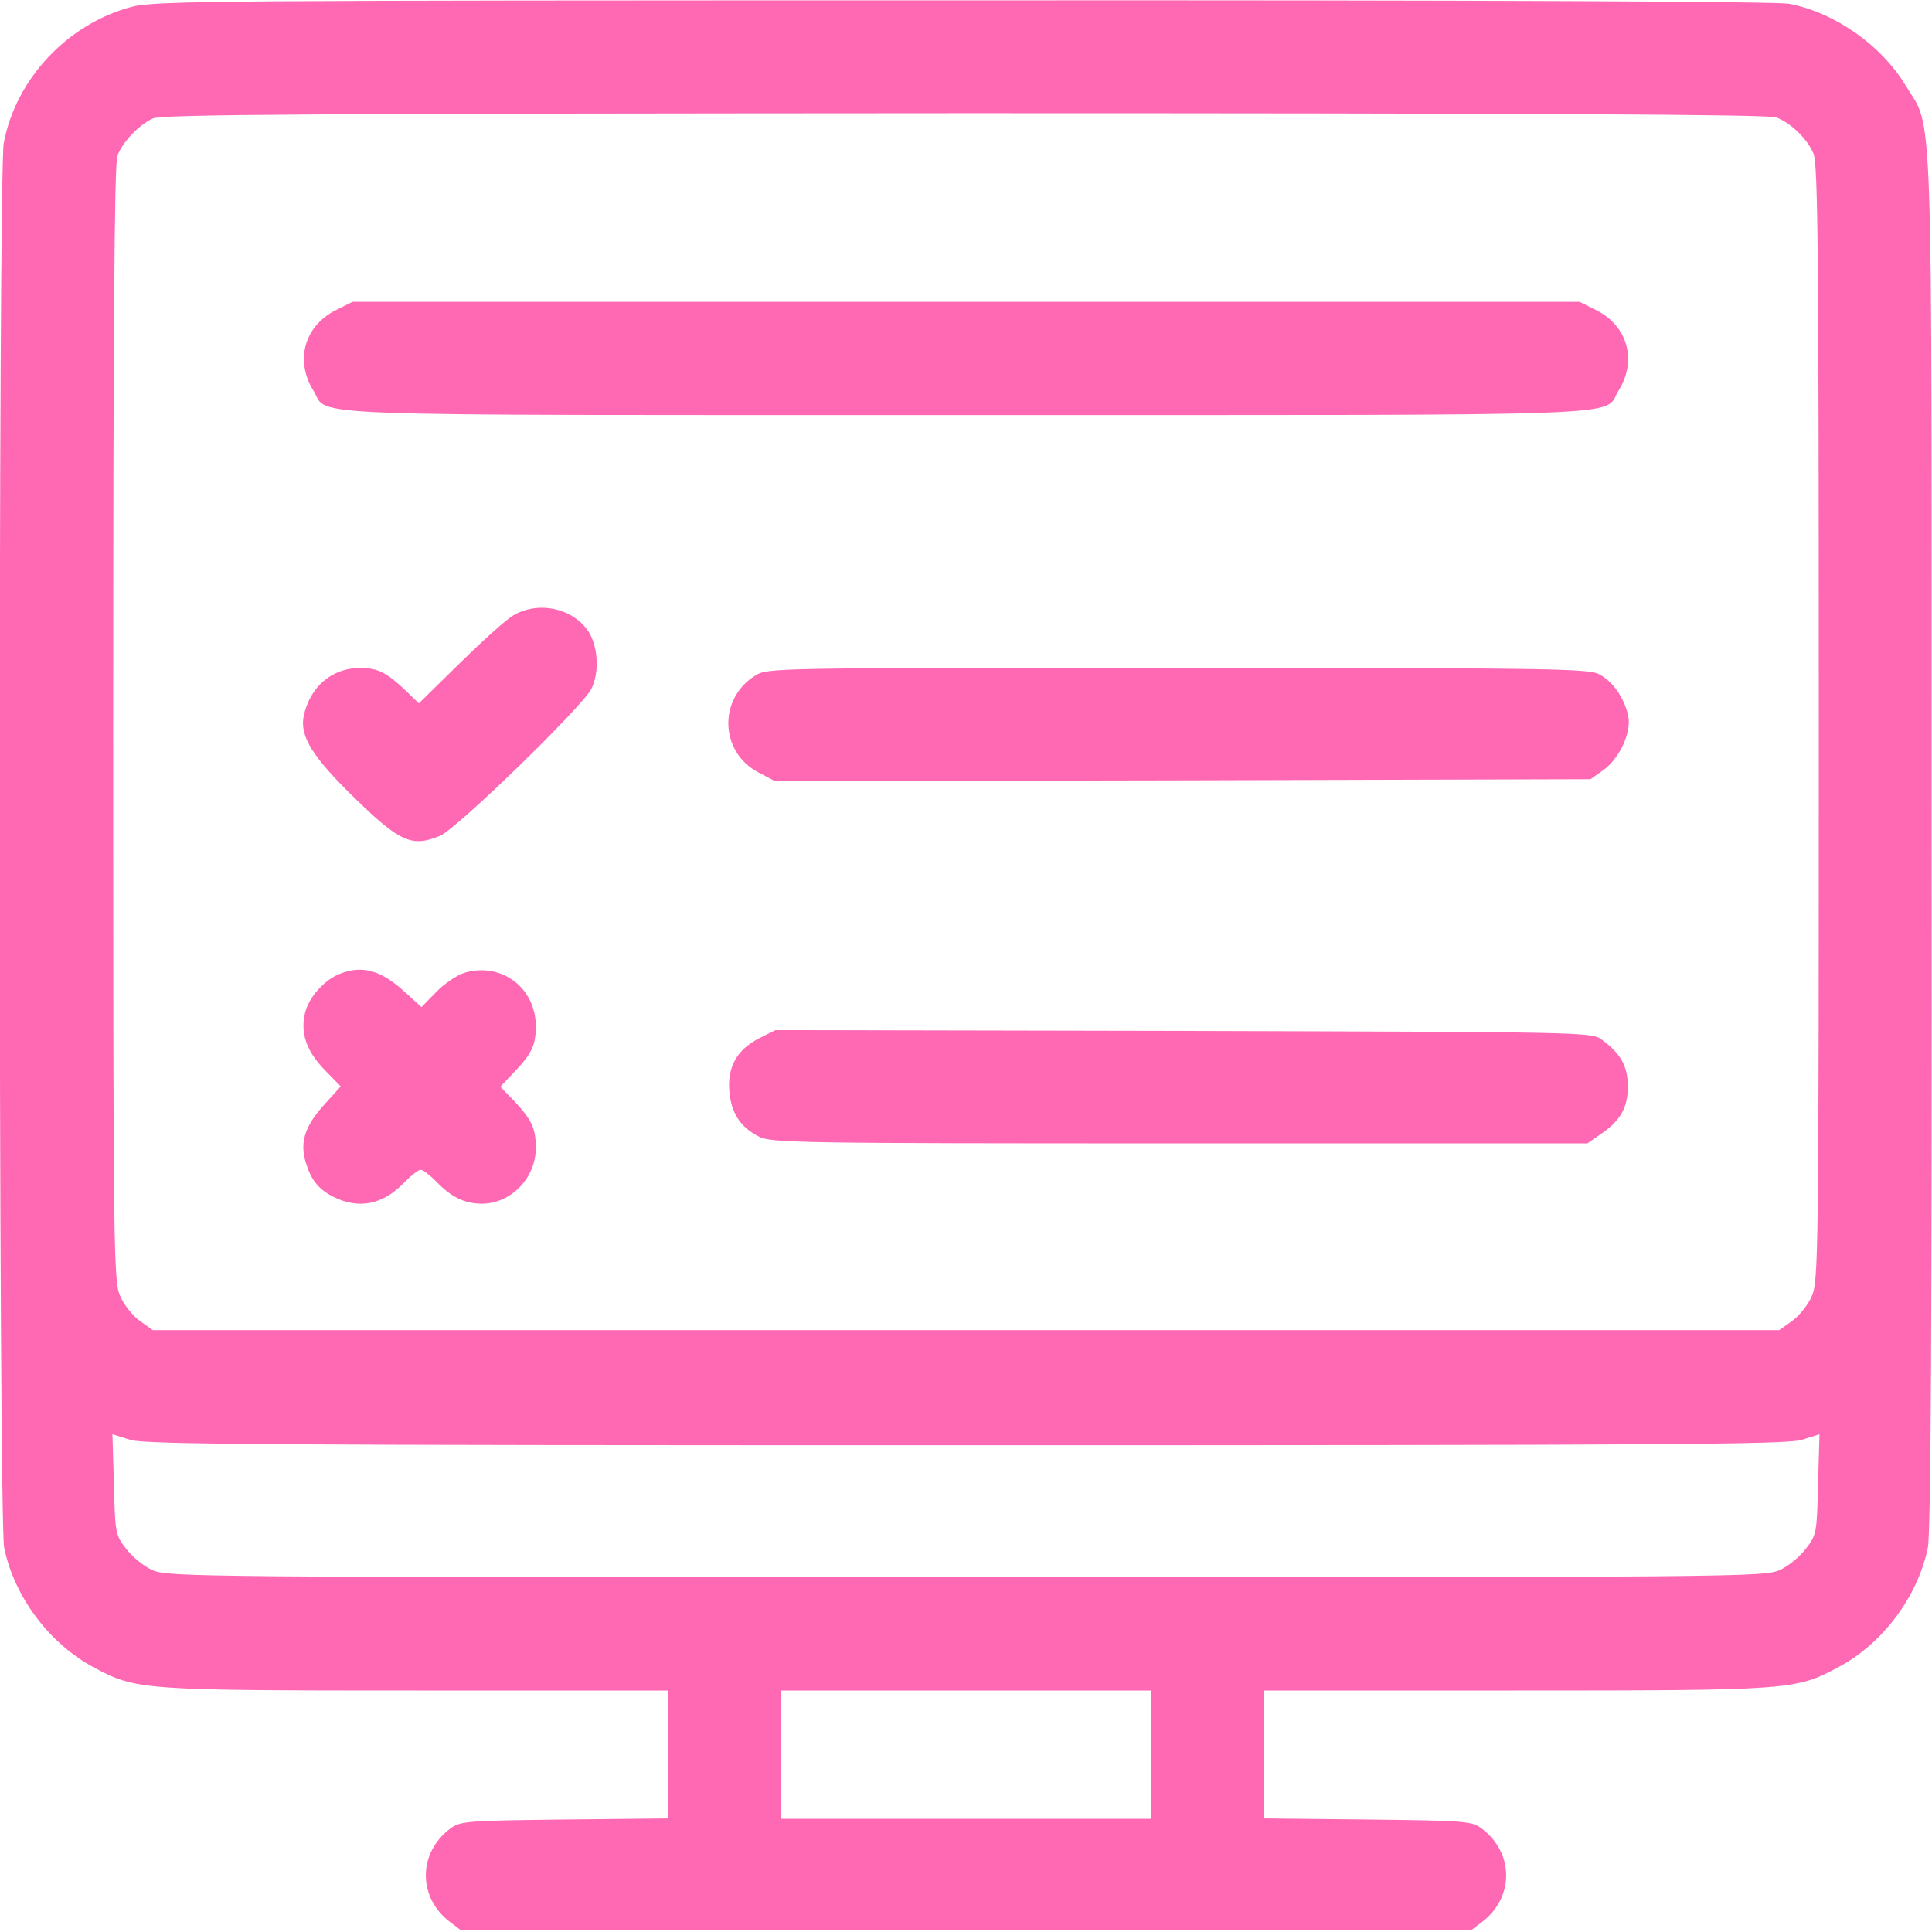 <svg width="32" height="32" viewBox="0 0 32 32" fill="none" xmlns="http://www.w3.org/2000/svg">
<g clip-path="url(#clip0_392_24)">
<path d="M2.181 0.113C1.119 0.394 0.262 1.306 0.062 2.369C-0.031 2.856 -0.025 25.194 0.069 25.637C0.237 26.45 0.819 27.225 1.556 27.619C2.256 27.994 2.356 28 6.925 28H11.062V29.062V30.119L9.35 30.137C7.719 30.156 7.625 30.163 7.456 30.288C6.919 30.694 6.919 31.431 7.456 31.837L7.631 31.969H16H24.369L24.544 31.837C25.081 31.431 25.081 30.694 24.544 30.288C24.375 30.163 24.281 30.156 22.65 30.137L20.937 30.119V29.062V28H25.081C29.65 28 29.744 27.994 30.45 27.613C31.181 27.225 31.762 26.45 31.931 25.637C31.981 25.4 32 21.994 31.994 13.95C31.994 1.281 32.025 2.181 31.562 1.413C31.156 0.744 30.387 0.206 29.631 0.062C29.412 0.025 24.644 -4.76371e-07 15.944 0.006C3.531 0.006 2.562 0.012 2.181 0.113ZM29.419 1.944C29.656 2.031 29.937 2.3 30.037 2.544C30.112 2.712 30.125 4.275 30.125 11.981C30.125 20.856 30.119 21.231 30.006 21.475C29.944 21.619 29.794 21.8 29.681 21.881L29.469 22.031H16H2.531L2.319 21.881C2.206 21.8 2.056 21.619 1.994 21.475C1.881 21.231 1.875 20.856 1.875 11.988C1.875 5.612 1.894 2.706 1.944 2.581C2.031 2.35 2.3 2.069 2.531 1.962C2.687 1.894 5.037 1.881 15.981 1.875C25.206 1.875 29.294 1.894 29.419 1.944ZM16 23.938C27.544 23.938 29.587 23.925 29.837 23.85L30.137 23.756L30.112 24.587C30.094 25.387 30.087 25.425 29.912 25.65C29.812 25.781 29.619 25.944 29.475 26.006C29.225 26.119 28.775 26.125 16 26.125C3.225 26.125 2.775 26.119 2.525 26.006C2.381 25.944 2.187 25.781 2.087 25.65C1.912 25.425 1.906 25.387 1.887 24.587L1.862 23.756L2.162 23.85C2.412 23.925 4.456 23.938 16 23.938ZM19.062 29.062V30.125H16H12.937V29.062V28H16H19.062V29.062Z" fill="#FF69B4"/>
<path d="M5.563 5.137C5.038 5.4 4.881 5.975 5.194 6.475C5.456 6.906 4.644 6.875 16 6.875C27.356 6.875 26.544 6.906 26.806 6.475C27.119 5.975 26.963 5.4 26.438 5.137L26.163 5H16H5.838L5.563 5.137Z" fill="#FF69B4"/>
<path d="M8.5 10.194C8.381 10.263 7.981 10.625 7.612 10.988L6.937 11.65L6.706 11.425C6.4 11.138 6.25 11.063 5.969 11.063C5.5 11.063 5.137 11.369 5.031 11.856C4.962 12.194 5.169 12.531 5.881 13.225C6.619 13.944 6.825 14.038 7.287 13.844C7.556 13.738 9.625 11.725 9.794 11.413C9.925 11.156 9.912 10.731 9.756 10.475C9.506 10.075 8.919 9.944 8.5 10.194Z" fill="#FF69B4"/>
<path d="M12.512 11.188C11.894 11.569 11.919 12.456 12.562 12.794L12.837 12.938L19.587 12.925L26.344 12.906L26.556 12.756C26.825 12.562 27.025 12.131 26.969 11.856C26.9 11.55 26.706 11.275 26.475 11.162C26.281 11.075 25.581 11.062 19.487 11.062C12.844 11.062 12.712 11.062 12.512 11.188Z" fill="#FF69B4"/>
<path d="M5.625 16.131C5.375 16.231 5.125 16.506 5.056 16.762C4.969 17.1 5.069 17.406 5.381 17.725L5.644 17.994L5.362 18.306C5.056 18.644 4.969 18.912 5.056 19.225C5.144 19.531 5.262 19.687 5.512 19.819C5.944 20.037 6.35 19.956 6.712 19.569C6.819 19.462 6.931 19.375 6.969 19.375C7.006 19.375 7.119 19.462 7.225 19.569C7.469 19.825 7.694 19.937 7.981 19.937C8.462 19.937 8.875 19.512 8.875 19.012C8.875 18.687 8.806 18.544 8.512 18.231L8.287 18L8.512 17.762C8.806 17.456 8.875 17.312 8.875 17C8.875 16.362 8.306 15.931 7.694 16.112C7.569 16.15 7.356 16.294 7.225 16.431L6.981 16.681L6.706 16.431C6.312 16.069 6 15.981 5.625 16.131Z" fill="#FF69B4"/>
<path d="M12.569 17.2C12.206 17.387 12.043 17.675 12.081 18.081C12.112 18.438 12.268 18.675 12.569 18.825C12.768 18.931 13.231 18.938 19.537 18.938H26.294L26.5 18.794C26.837 18.569 26.962 18.35 26.962 18C26.962 17.663 26.85 17.456 26.537 17.225C26.369 17.094 26.325 17.094 19.606 17.075L12.844 17.062L12.569 17.2Z" fill="#FF69B4"/>
</g>
<defs>
<clipPath id="clip0_392_24">
<rect width="32" height="32" fill="white"/>
</clipPath>
</defs>
</svg>
